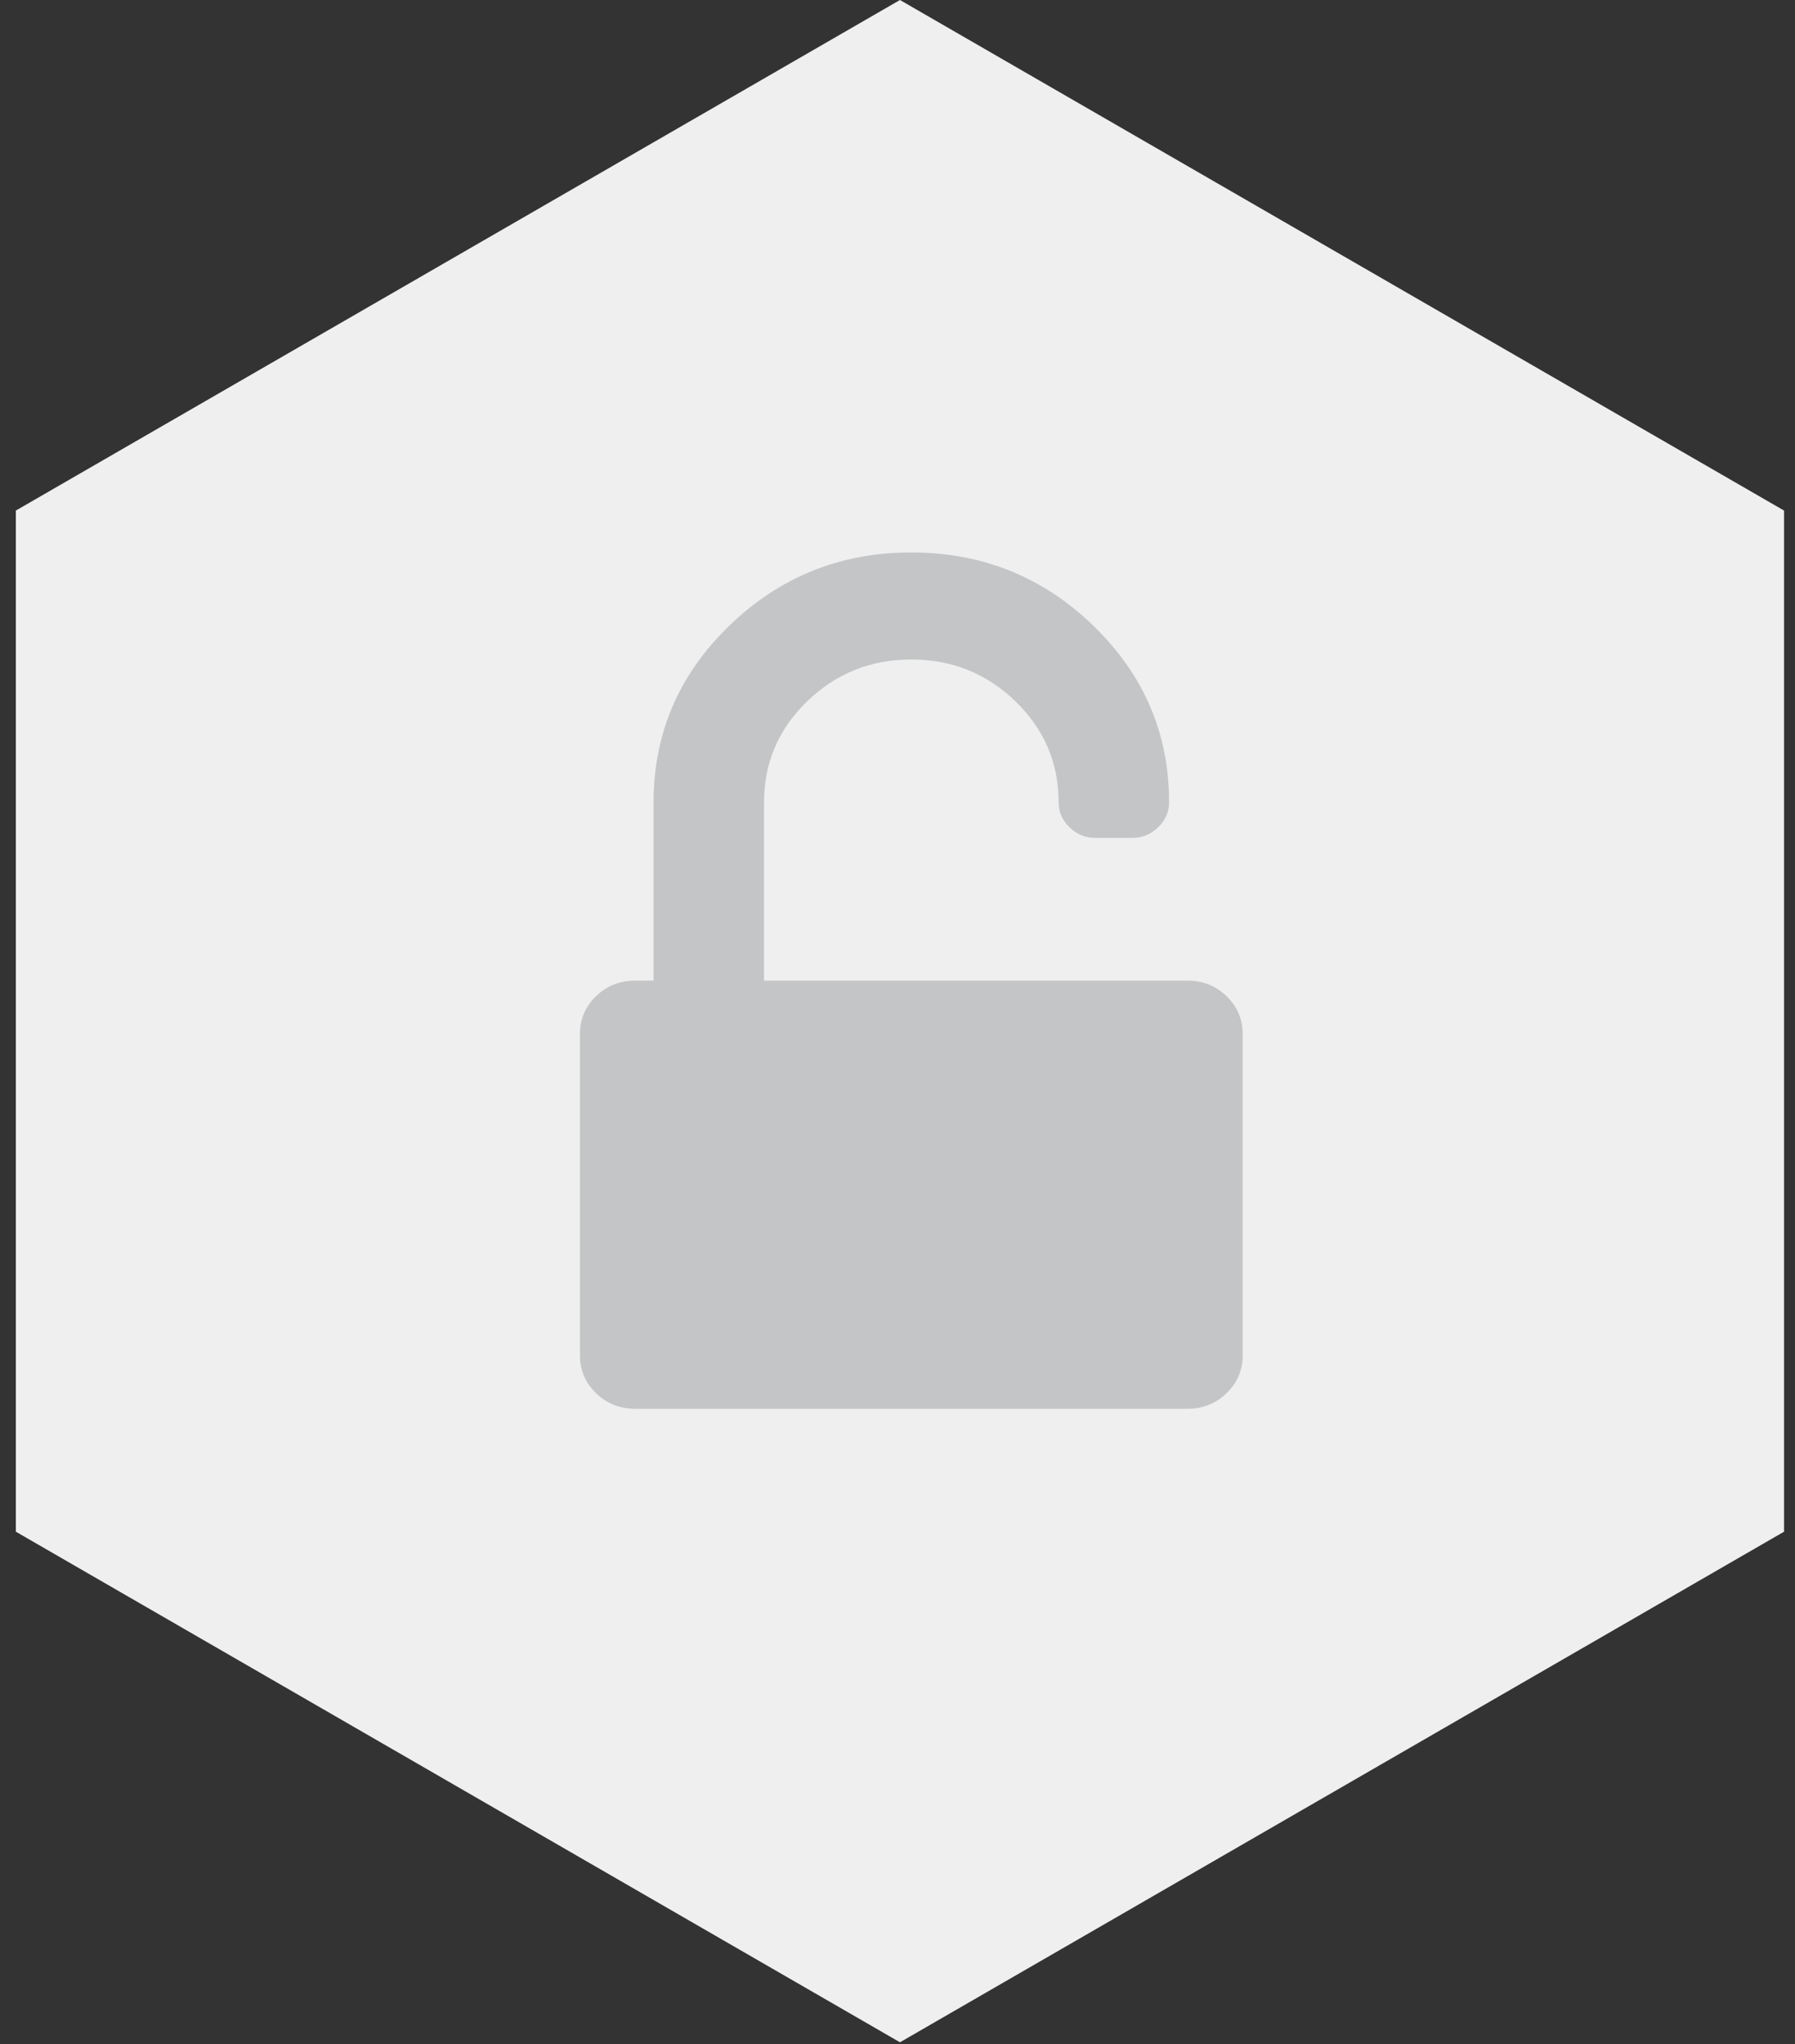 <?xml version="1.0" encoding="UTF-8"?>
<svg width="65px" height="74px" viewBox="0 0 65 74" version="1.1" xmlns="http://www.w3.org/2000/svg" xmlns:xlink="http://www.w3.org/1999/xlink">
    <rect x="0" y="0" width="65" height="74" fill="#333333" stroke="none"/>
    <!-- Generator: Sketch 48.2 (47327) - http://www.bohemiancoding.com/sketch -->
    <title>Group</title>
    <desc>Created with Sketch.</desc>
    <defs></defs>
    <g id="regstrationexsting-wallet_Start2" stroke="none" stroke-width="1" fill="none" fill-rule="evenodd" transform="translate(-909, -407)">
        <g id="Group" transform="translate(909, 407)">
            <polygon id="Page-1" fill="#EFEFEF" points="32.589 0 0.574 18.483 0.574 55.45 32.589 73.934 64.603 55.45 64.603 18.483"></polygon>
            <g id="padlock-unlock" transform="translate(21, 20)" fill="#C4C5C6" fill-rule="nonzero">
                <path d="M23.417,16.065 C23.028,15.688 22.556,15.5 22,15.5 L6.667,15.5 L6.667,9.042 C6.667,7.615 7.187,6.398 8.229,5.389 C9.271,4.38 10.528,3.875 12,3.875 C13.472,3.875 14.729,4.38 15.771,5.389 C16.813,6.398 17.334,7.615 17.334,9.042 C17.334,9.392 17.465,9.694 17.729,9.95 C17.993,10.206 18.306,10.333 18.667,10.333 L20.001,10.333 C20.361,10.333 20.674,10.206 20.938,9.95 C21.201,9.694 21.334,9.392 21.334,9.042 C21.334,6.552 20.42,4.424 18.594,2.654 C16.768,0.885 14.57,0 12,0 C9.431,0 7.233,0.885 5.406,2.654 C3.58,4.423 2.667,6.552 2.667,9.042 L2.667,15.5 L2,15.5 C1.445,15.5 0.972,15.689 0.583,16.065 C0.194,16.441 0,16.899 0,17.437 L0,29.063 C0,29.601 0.194,30.058 0.583,30.435 C0.972,30.812 1.445,31 2,31 L22,31 C22.556,31 23.028,30.812 23.417,30.435 C23.805,30.058 24,29.601 24,29.063 L24,17.437 C24,16.899 23.806,16.442 23.417,16.065 Z" id="Shape"></path>
            </g>
        </g>
    </g>
</svg>